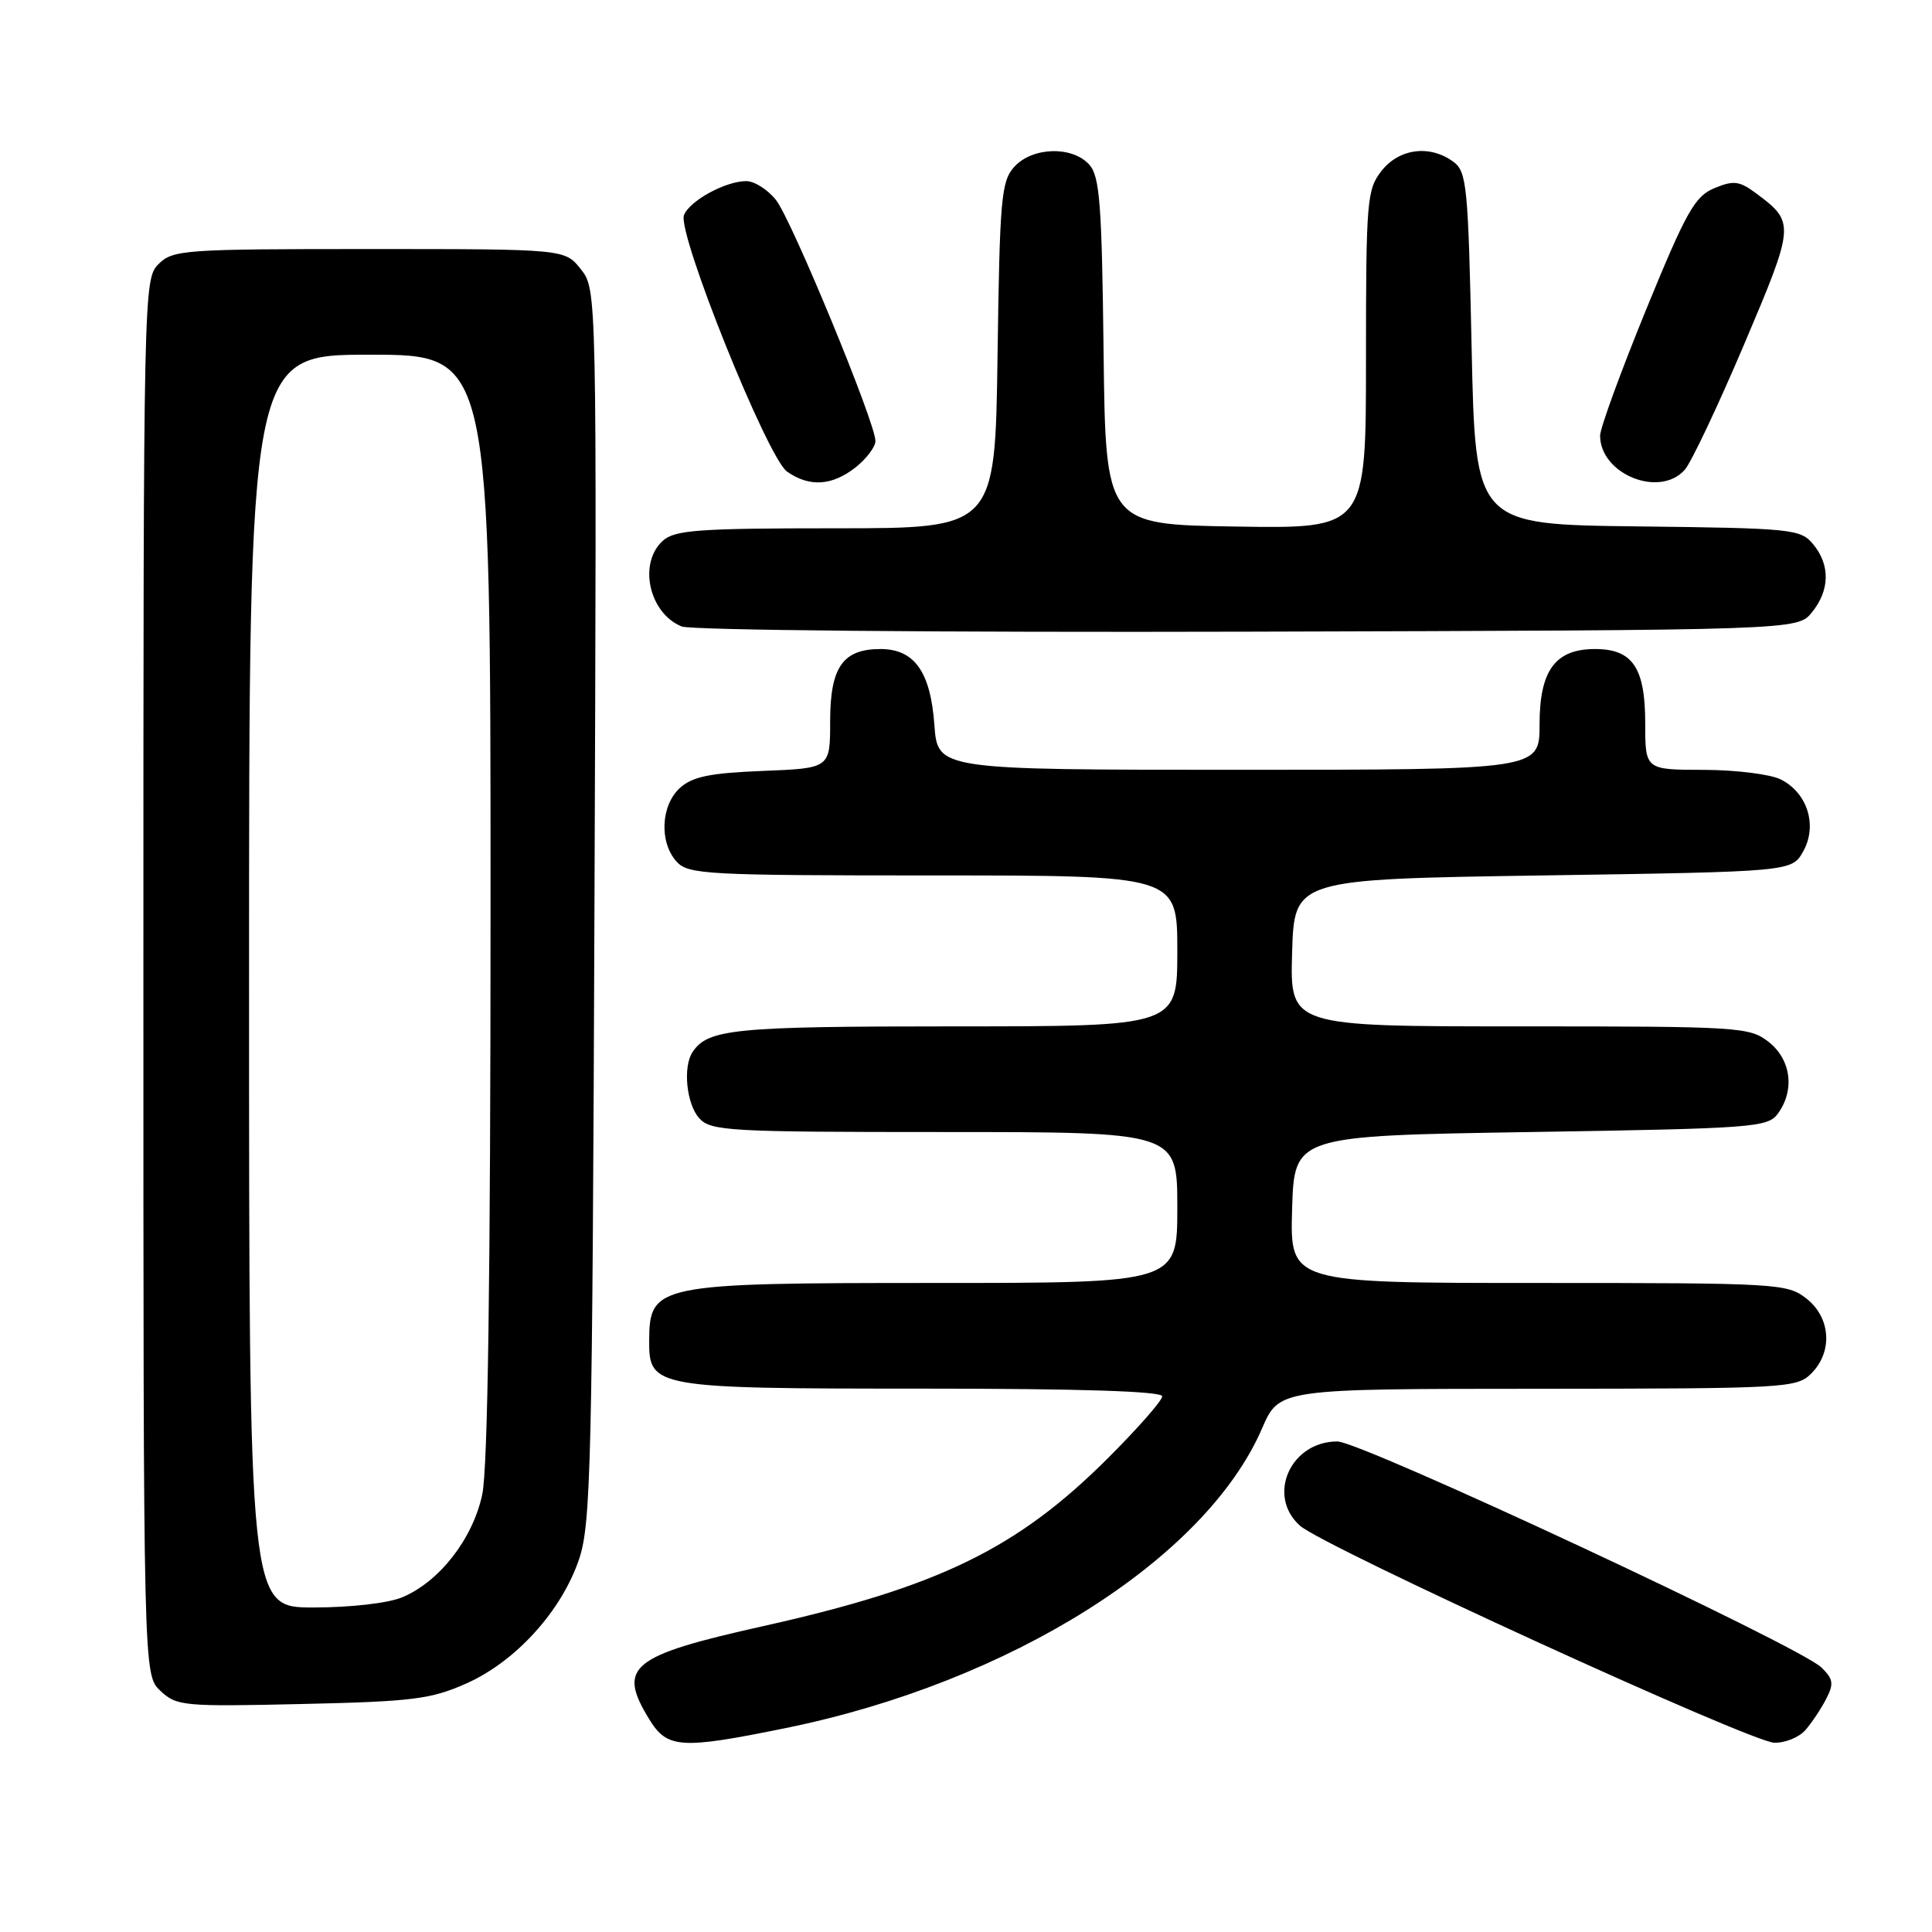 <?xml version="1.0" encoding="UTF-8" standalone="no"?>
<!DOCTYPE svg PUBLIC "-//W3C//DTD SVG 1.1//EN" "http://www.w3.org/Graphics/SVG/1.1/DTD/svg11.dtd" >
<svg xmlns="http://www.w3.org/2000/svg" xmlns:xlink="http://www.w3.org/1999/xlink" version="1.1" viewBox="0 0 256 256">
 <g >
 <path fill="currentColor"
d=" M 104.15 228.97 C 133.82 222.92 159.72 206.62 167.23 189.27 C 169.50 184.03 169.50 184.03 203.75 184.02 C 236.65 184.00 238.08 183.92 240.00 182.00 C 242.88 179.12 242.59 174.61 239.37 172.07 C 236.82 170.07 235.60 170.00 203.83 170.00 C 170.93 170.00 170.93 170.00 171.21 160.25 C 171.50 150.50 171.50 150.50 202.83 150.00 C 232.38 149.53 234.24 149.39 235.58 147.56 C 237.85 144.45 237.33 140.41 234.37 138.07 C 231.83 136.08 230.57 136.00 201.33 136.00 C 170.93 136.00 170.93 136.00 171.21 126.25 C 171.50 116.50 171.50 116.50 204.46 116.00 C 237.42 115.50 237.42 115.50 238.93 112.82 C 240.85 109.40 239.51 105.07 235.98 103.29 C 234.62 102.59 230.01 102.02 225.75 102.01 C 218.00 102.00 218.00 102.00 218.00 95.83 C 218.00 88.47 216.33 86.00 211.35 86.00 C 206.08 86.00 204.00 88.83 204.00 96.00 C 204.00 102.00 204.00 102.00 164.12 102.00 C 124.24 102.00 124.24 102.00 123.81 96.04 C 123.30 89.01 121.16 86.00 116.67 86.00 C 111.68 86.00 110.00 88.40 110.00 95.56 C 110.00 101.80 110.00 101.80 101.10 102.15 C 94.09 102.43 91.76 102.90 90.10 104.40 C 87.56 106.71 87.33 111.60 89.65 114.17 C 91.19 115.87 93.59 116.00 123.65 116.00 C 156.00 116.00 156.00 116.00 156.00 126.00 C 156.00 136.00 156.00 136.00 126.43 136.00 C 97.27 136.00 93.81 136.34 91.77 139.40 C 90.46 141.36 90.96 146.29 92.65 148.17 C 94.19 149.87 96.54 150.00 125.15 150.00 C 156.00 150.00 156.00 150.00 156.00 160.00 C 156.00 170.00 156.00 170.00 123.93 170.00 C 86.91 170.00 86.05 170.17 86.02 177.69 C 85.99 183.87 86.75 184.00 122.22 184.00 C 143.16 184.00 154.00 184.35 154.00 185.02 C 154.00 185.58 150.74 189.29 146.75 193.27 C 134.76 205.22 124.39 210.27 101.17 215.46 C 83.56 219.39 81.77 220.84 85.99 227.75 C 88.40 231.71 90.13 231.83 104.15 228.97 Z  M 239.22 229.25 C 240.06 228.29 241.30 226.43 241.97 225.13 C 243.02 223.11 242.92 222.48 241.35 220.95 C 238.46 218.12 180.37 191.00 177.20 191.00 C 170.99 191.00 167.80 198.19 172.25 202.16 C 175.39 204.95 231.91 230.82 235.10 230.92 C 236.52 230.96 238.38 230.21 239.22 229.25 Z  M 61.79 223.07 C 68.34 220.16 74.41 213.47 76.73 206.60 C 78.30 201.97 78.49 194.00 78.77 119.93 C 79.08 38.37 79.08 38.37 76.97 35.68 C 74.85 33.00 74.85 33.00 48.93 33.00 C 24.33 33.00 22.90 33.10 21.00 35.00 C 19.03 36.97 19.00 38.33 19.00 129.46 C 19.00 221.92 19.00 221.92 21.25 224.04 C 23.39 226.06 24.29 226.15 40.00 225.79 C 54.67 225.46 57.09 225.16 61.79 223.07 Z  M 240.09 81.14 C 242.47 78.20 242.53 74.86 240.25 72.11 C 238.58 70.10 237.50 69.99 217.00 69.75 C 195.50 69.50 195.50 69.50 195.00 46.17 C 194.54 24.54 194.36 22.73 192.56 21.42 C 189.45 19.15 185.41 19.67 183.07 22.63 C 181.12 25.12 181.00 26.52 181.00 47.66 C 181.00 70.05 181.00 70.05 163.75 69.77 C 146.50 69.50 146.50 69.50 146.23 46.56 C 146.00 26.97 145.72 23.35 144.33 21.81 C 142.07 19.31 136.79 19.47 134.40 22.10 C 132.67 24.02 132.47 26.25 132.18 47.10 C 131.86 70.00 131.86 70.00 110.76 70.00 C 92.53 70.00 89.41 70.23 87.83 71.65 C 84.54 74.63 85.99 81.24 90.32 83.01 C 91.55 83.51 124.34 83.81 165.34 83.70 C 238.18 83.50 238.18 83.50 240.09 81.14 Z  M 113.37 61.93 C 114.81 60.79 116.00 59.21 116.00 58.43 C 116.00 56.02 104.92 29.17 102.83 26.51 C 101.74 25.13 99.97 24.00 98.88 24.00 C 96.13 24.00 91.36 26.61 90.63 28.51 C 89.72 30.89 101.69 60.67 104.29 62.49 C 107.25 64.57 110.25 64.38 113.37 61.93 Z  M 223.24 62.25 C 224.09 61.29 227.62 53.83 231.09 45.67 C 237.84 29.76 237.86 29.48 232.74 25.65 C 230.48 23.97 229.73 23.87 227.17 24.93 C 224.58 26.00 223.44 28.02 218.10 41.07 C 214.75 49.27 212.01 56.77 212.02 57.74 C 212.06 62.85 219.91 66.01 223.24 62.25 Z  M 33.00 130.00 C 33.00 47.00 33.00 47.00 49.00 47.00 C 65.00 47.00 65.00 47.00 65.00 119.95 C 65.00 169.22 64.64 194.57 63.90 198.03 C 62.64 203.92 58.22 209.59 53.30 211.65 C 51.44 212.43 46.44 213.00 41.53 213.00 C 33.00 213.00 33.00 213.00 33.00 130.00 Z "/>
</g>
</svg>
